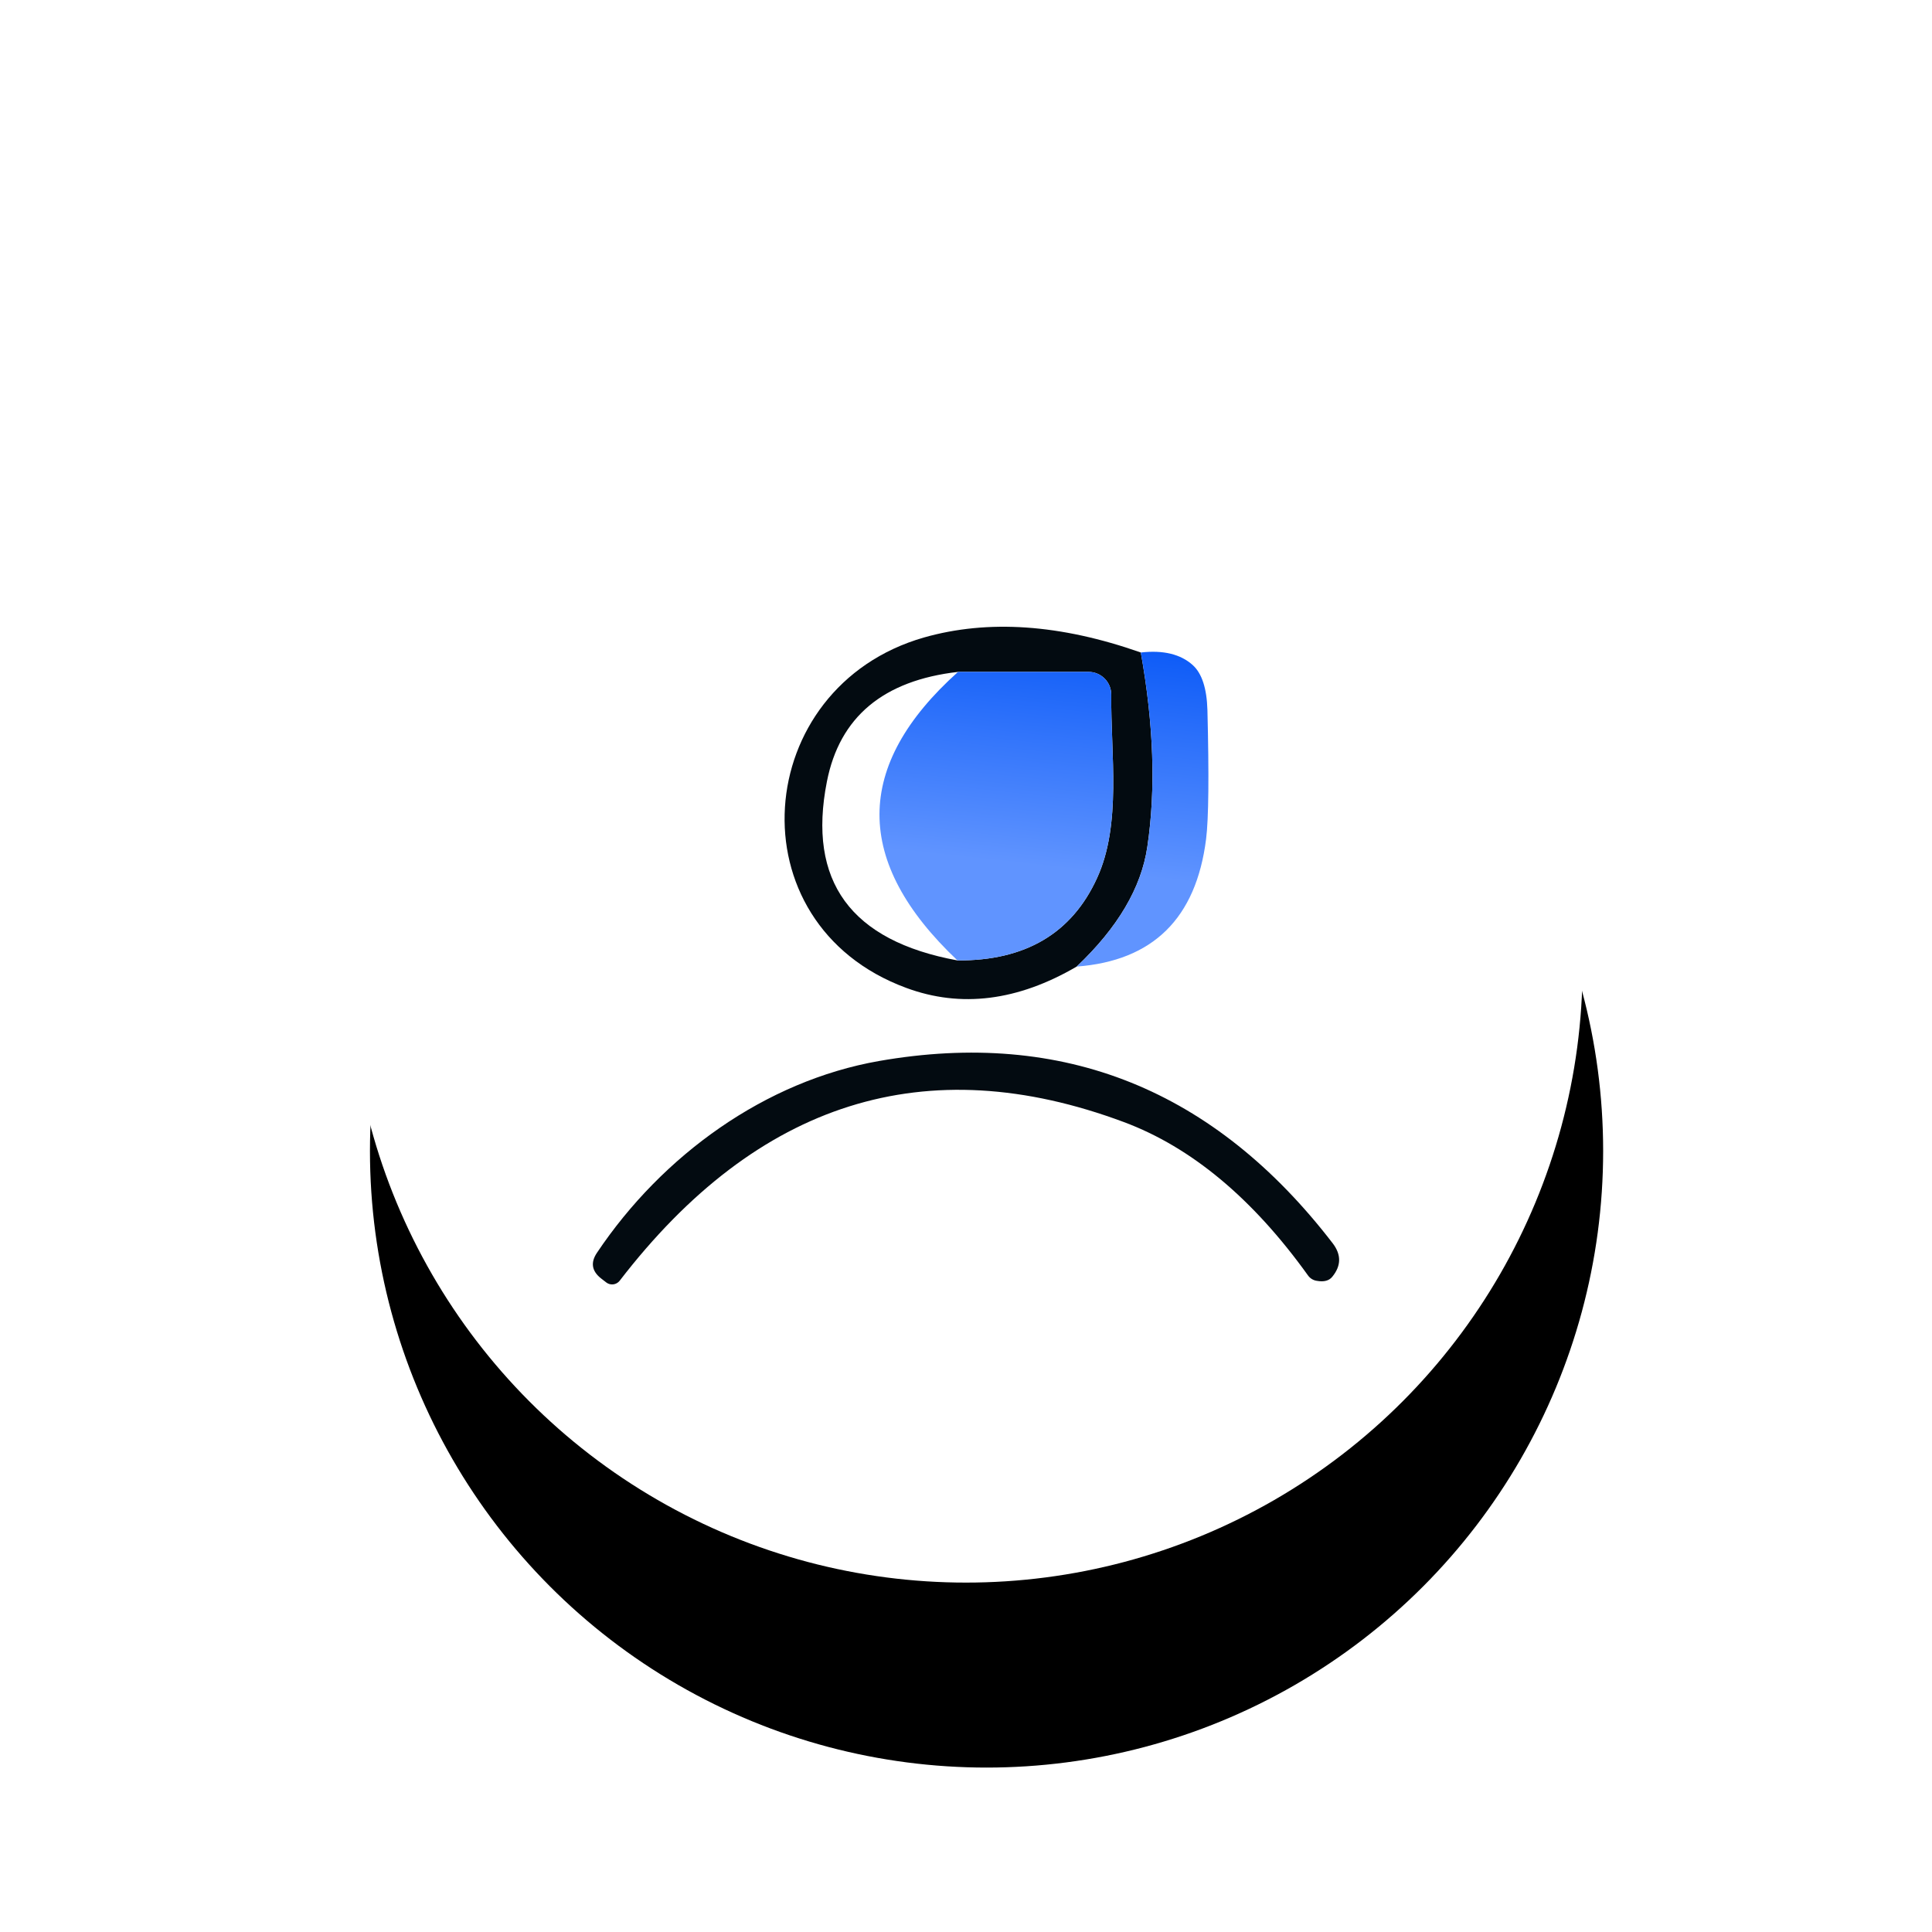 <?xml version="1.0" encoding="UTF-8"?>
<svg width="94px" height="94px" viewBox="0 0 94 94" version="1.1" xmlns="http://www.w3.org/2000/svg" xmlns:xlink="http://www.w3.org/1999/xlink">
    <title>ic_shzx_jjlx</title>
    <defs>
        <circle id="path-1" cx="30" cy="30" r="30"></circle>
        <filter x="-45.8%" y="-32.5%" width="195.0%" height="195.0%" filterUnits="objectBoundingBox" id="filter-2">
            <feMorphology radius="3" operator="dilate" in="SourceAlpha" result="shadowSpreadOuter1"></feMorphology>
            <feOffset dx="1" dy="9" in="shadowSpreadOuter1" result="shadowOffsetOuter1"></feOffset>
            <feGaussianBlur stdDeviation="5" in="shadowOffsetOuter1" result="shadowBlurOuter1"></feGaussianBlur>
            <feColorMatrix values="0 0 0 0 0   0 0 0 0 0.302   0 0 0 0 0.906  0 0 0 0.021 0" type="matrix" in="shadowBlurOuter1"></feColorMatrix>
        </filter>
        <linearGradient x1="68.618%" y1="-4.863%" x2="59.578%" y2="69.129%" id="linearGradient-3">
            <stop stop-color="#0A59F7" offset="0%"></stop>
            <stop stop-color="#6094FF" offset="100%"></stop>
        </linearGradient>
    </defs>
    <g id="页面-1" stroke="none" stroke-width="1" fill="none" fill-rule="evenodd">
        <g id="守护中心切图" transform="translate(-395, -321)">
            <g id="ic_shzx_jjlx-2" transform="translate(395, 321)">
                <g id="ic_shzx_jjlx" transform="translate(17, 17)">
                    <g id="椭圆形">
                        <use fill="black" fill-opacity="1" filter="url(#filter-2)" xlink:href="#path-1"></use>
                        <use fill="#FFFFFF" fill-rule="evenodd" xlink:href="#path-1"></use>
                    </g>
                    <path d="M38.505,14.747 C39.134,18.253 39.24,21.403 38.823,24.199 C38.53,26.192 37.384,28.135 35.385,30.028 C32.515,31.703 29.75,32.049 27.091,31.065 C18.61,27.936 19.553,16.428 27.95,14.018 C31.076,13.128 34.595,13.371 38.505,14.747 Z M29.585,29.729 C32.885,29.748 35.149,28.412 36.376,25.722 C37.58,23.097 37.039,19.688 37.067,16.802 C37.069,16.508 36.954,16.225 36.747,16.016 C36.54,15.808 36.259,15.69 35.965,15.69 L29.613,15.69 C25.976,16.107 23.85,17.885 23.233,21.024 C22.274,25.874 24.392,28.776 29.585,29.729 Z" id="形状" fill="#030B11" fill-rule="nonzero"></path>
                    <path d="M41.036,15.363 C41.479,15.768 41.715,16.493 41.746,17.54 C41.827,20.74 41.806,22.836 41.681,23.826 C41.195,27.68 39.097,29.748 35.385,30.028 C37.384,28.135 38.53,26.192 38.823,24.199 C39.24,21.403 39.134,18.253 38.505,14.747 C39.601,14.622 40.445,14.828 41.036,15.363 Z M35.965,15.69 C36.259,15.69 36.54,15.808 36.747,16.016 C36.954,16.225 37.069,16.508 37.067,16.802 C37.039,19.688 37.58,23.097 36.376,25.722 C35.149,28.412 32.885,29.748 29.585,29.729 C24.516,24.934 24.526,20.255 29.613,15.69 L35.965,15.69 Z" id="形状结合" fill="url(#linearGradient-3)" fill-rule="nonzero"></path>
                    <path d="M37.683,37.594 C28.05,34.001 19.871,36.576 13.146,45.318 C12.985,45.519 12.693,45.552 12.492,45.393 L12.24,45.197 C11.791,44.842 11.726,44.428 12.043,43.955 C15.229,39.2 20.235,35.595 25.765,34.623 C34.732,33.054 42.092,36.012 47.846,43.497 C48.263,44.045 48.257,44.584 47.827,45.113 C47.671,45.312 47.419,45.381 47.07,45.318 C46.897,45.294 46.742,45.199 46.641,45.057 C43.951,41.308 40.965,38.82 37.683,37.594 Z" id="路径" fill="#030B11" fill-rule="nonzero"></path>
                </g>
            </g>
        </g>
    </g>
</svg>
